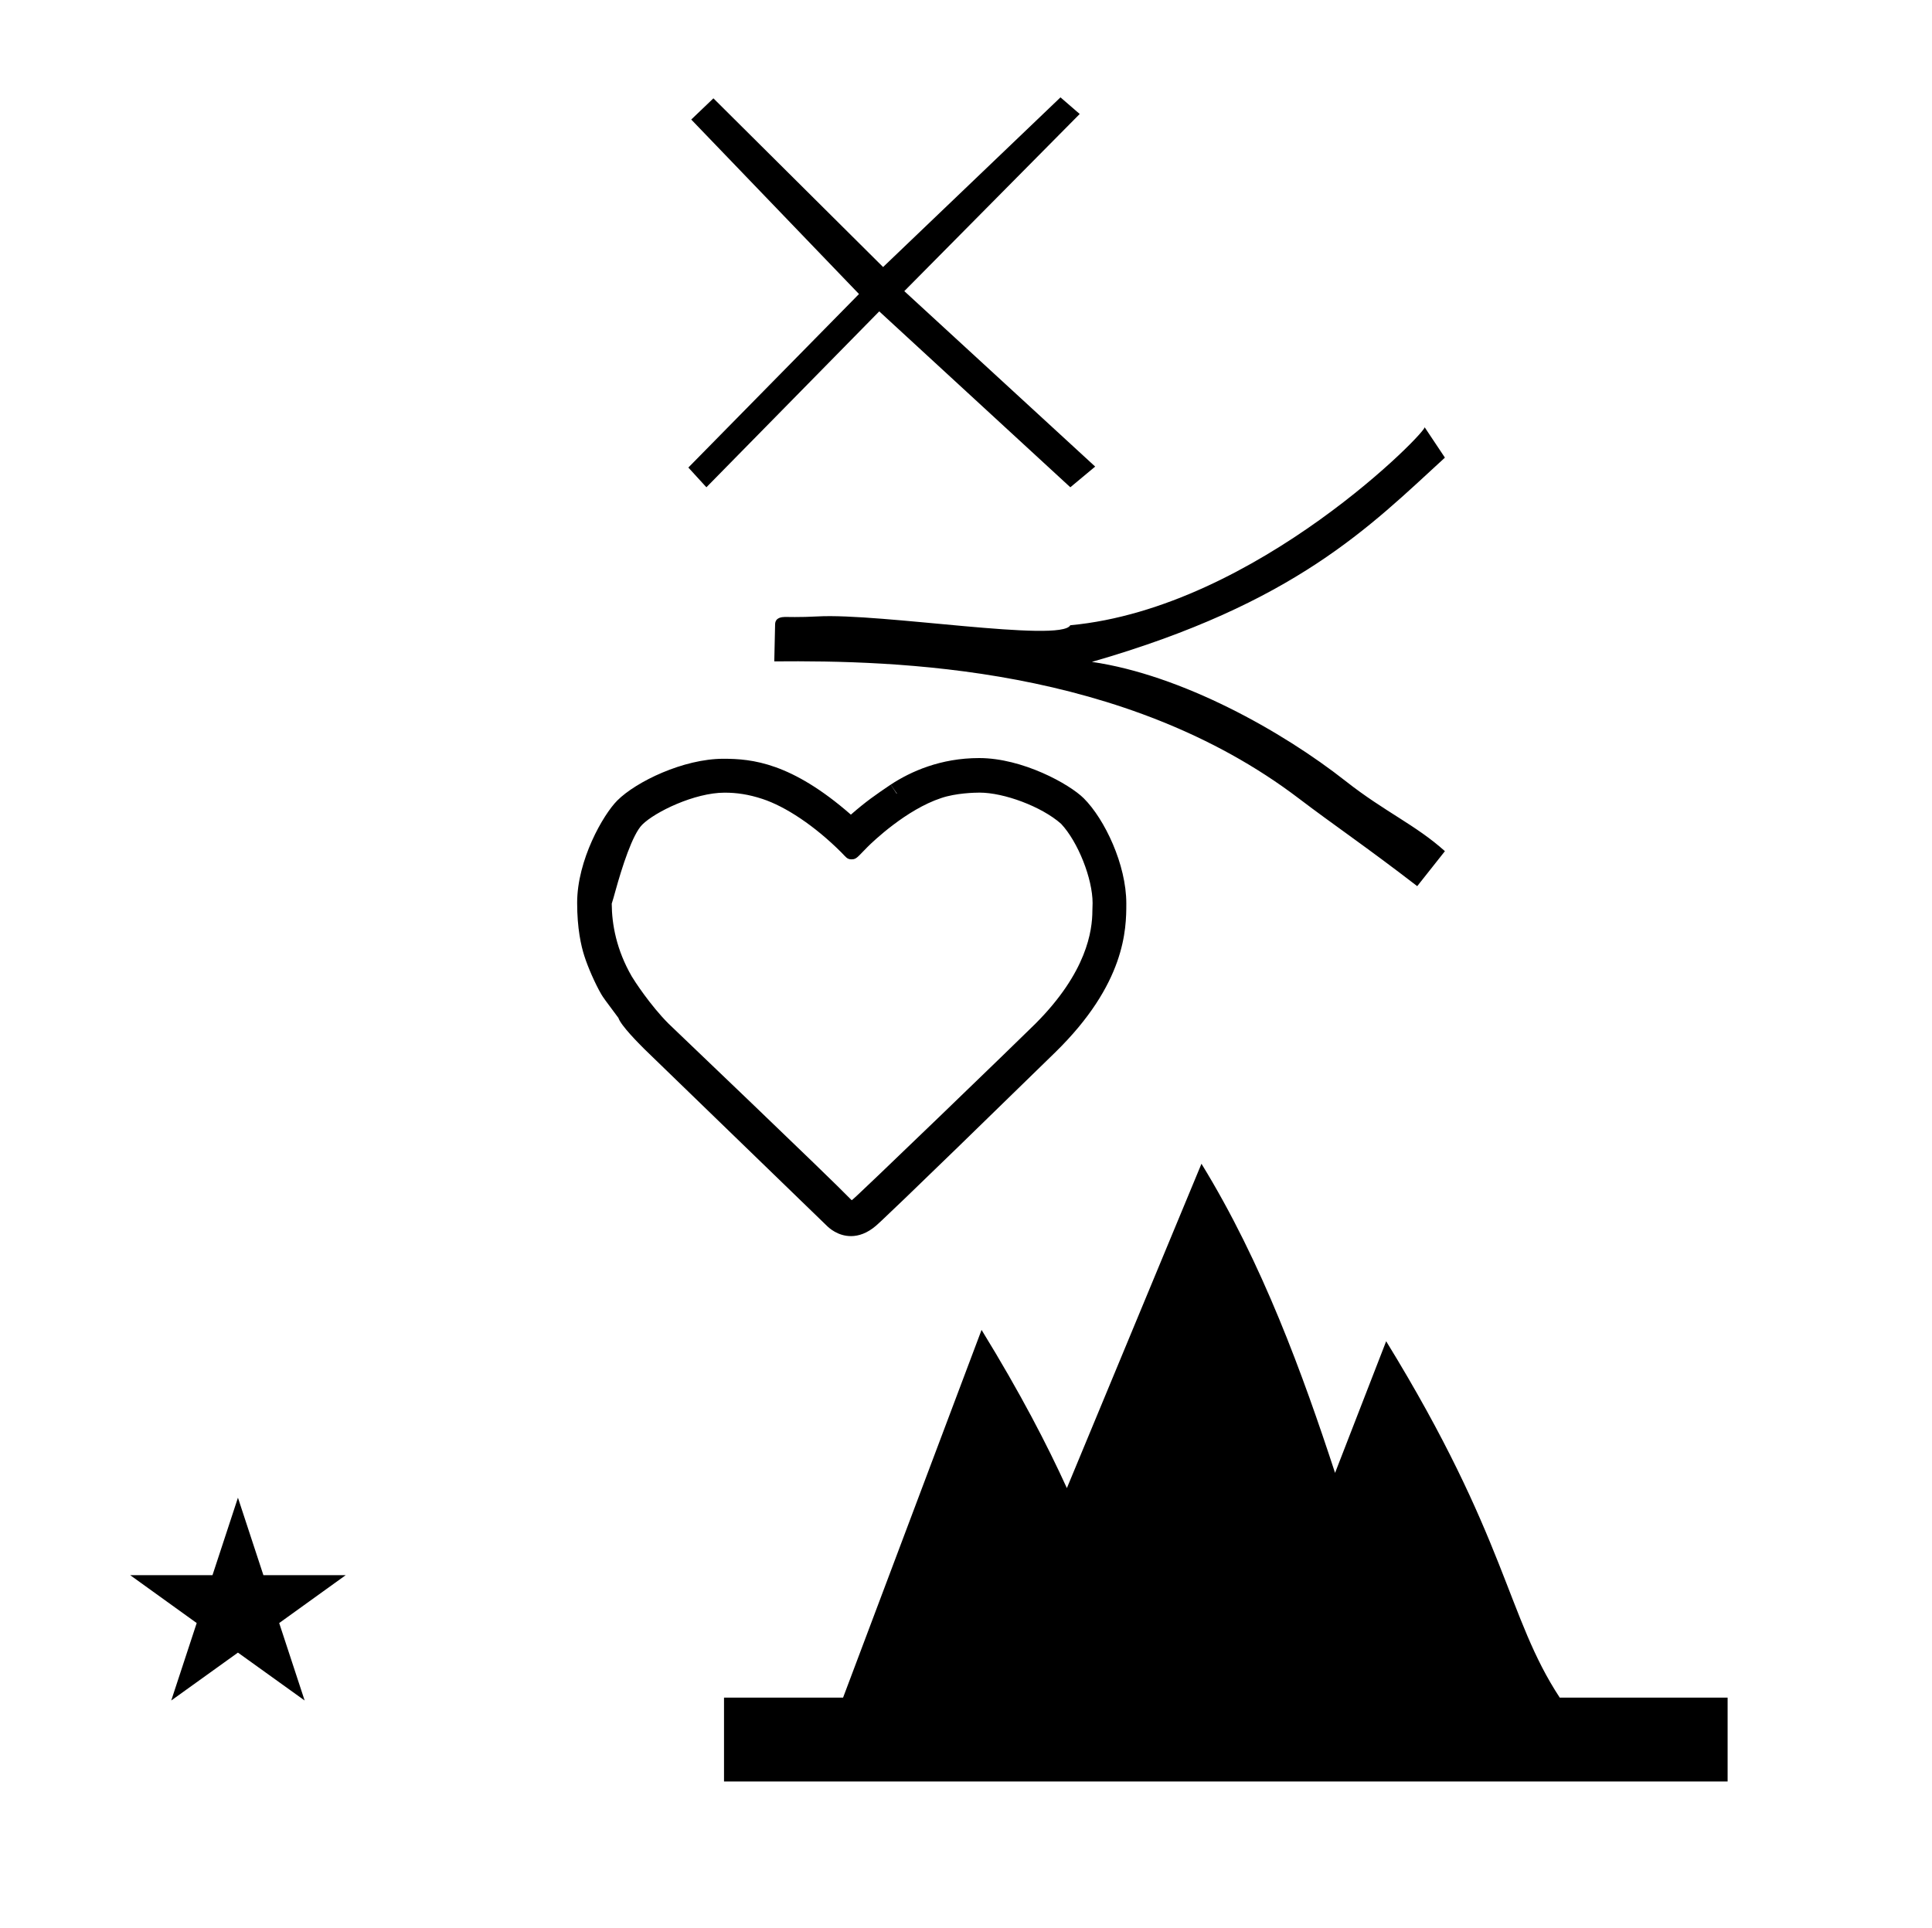 <?xml version="1.0" standalone="no"?>
<!DOCTYPE svg PUBLIC "-//W3C//DTD SVG 1.1//EN" "http://www.w3.org/Graphics/SVG/1.1/DTD/svg11.dtd" >
<svg xmlns="http://www.w3.org/2000/svg" xmlns:xlink="http://www.w3.org/1999/xlink" version="1.1" viewBox="-10 0 1002 1000">
  <g transform="matrix(1 0 0 -1 0 800)">
   <path fill="currentColor"
d="M451.977 393.056c10.354 6.798 25.847 13.759 45.85 13.759c22.504 0 46.878 -13.499 54.298 -20.919c10.786 -10.787 22.021 -34.303 22.021 -54.49v-0.157c0 -13.175 -0.392 -41.458 -36.928 -77.133
c-85.347 -83.338 -91.849 -88.963 -92.832 -89.812c-4.549 -3.934 -9.047 -5.44 -13.02 -5.44c-6.914 0 -11.451 4.3 -12.498 5.315c-93.699 90.736 -93.699 90.736 -94.548 91.584c-3.122 3.123 -12.254 12.255 -13.599 16.292
c-6.649 8.875 -7.961 10.682 -8.922 12.34c-3.113 5.382 -6.859 13.854 -8.74 19.782c-1.705 5.275 -3.73 14.305 -3.73 27.541c0 22.203 13.491 45.753 20.827 53.09c9.777 9.776 34.295 21.641 55.038 21.641
c14.844 0 35.207 -1.973 66.102 -28.98c7.998 6.979 12.688 10.169 20.645 15.565l3.096 -4.697c0.001 0.001 0.121 0.082 0.134 0.091c-1.069 1.539 -2.162 3.054 -3.194 4.63zM432.188 177.672
l-0.066 -0.07s0.024 0.025 0.066 0.07zM431.808 177.516c1.264 0.531 87.816 84.141 95.127 91.45c26.732 26.733 29.612 48.277 29.612 58.842c0 0.005 0.002 0.054 0.006 0.136
c0.021 0.523 0.102 2.422 0.102 3.626c0 12.733 -7.579 31.803 -16.349 41.157l0.094 -0.084c-0.031 0.028 -0.062 0.056 -0.094 0.084c-10.179 9.009 -29.682 16.165 -42.248 16.165
c-2.482 0 -12.273 -0.214 -19.939 -2.825c-18.135 -5.976 -35.517 -22.682 -38.09 -25.255c-5.222 -5.222 -5.766 -6.495 -8.223 -6.516l-0.004 -0.001h0.036c-0.021 0 -0.038 -0.002 -0.052 -0.002
c-0.05 -0.003 -0.127 -0.006 -0.232 -0.006c-2.279 0 -2.909 1.289 -5.184 3.562c-13.971 13.97 -29.088 23.854 -40.877 27.744c-7.271 2.4 -13.428 3.277 -19.696 3.277
c-15.553 0 -36.115 -9.997 -42.716 -16.599c-5.07 -5.07 -10.443 -21.877 -13.977 -34.637c-0.721 -2.6 -1.307 -4.738 -1.84 -6.328v-0.072c0.058 -10.685 2.429 -23.886 10.394 -37.681
c1.123 -1.932 9.545 -14.973 19.094 -24.52c0.931 -0.932 82.682 -78.878 94.796 -91.393c0.038 -0.02 0.122 -0.061 0.26 -0.126zM413.955 480.275c32.801 1.846 126.229 -13.74 131.133 -4.571
c96.776 9.001 187.196 102.697 183.708 102.815l10.583 -15.876c-38.959 -35.719 -77.517 -75.575 -183.088 -105.946c46.484 -6.761 98.549 -35.796 131.681 -61.886c20.16 -15.874 36.288 -22.68 51.407 -36.288l-14.363 -18.144
c-26.459 20.411 -43.515 31.869 -61.235 45.36c-90.481 68.88 -209.277 71.762 -272.213 71.227c0.141 6.41 0.282 12.82 0.424 19.23c0.077 3.606 3.583 3.753 5.08 3.814
c0.169 0.008 8.044 -0.234 16.884 0.264zM682.406 36.052l26.506 68.284c62.956 -102.438 62.48 -142.953 90.022 -184.836h87.066v-43.5h-520.5v43.5h61.75l71.821 190.713c20.323 -33.068 34.05 -59.717 44.246 -82.046l69.803 168.227
c31.591 -51.403 52.543 -109.279 69.286 -160.342zM57.504 -16.984h42.703l13.201 40.174l13.2 -40.174h42.704l-34.513 -24.843l13.2 -40.173l-34.592 24.843l-34.593 -24.843l13.201 40.173zM549.973 740.875l-90.973 -91.875l99 -91
l-12.889 -10.735l-99.111 91.235l-89.639 -91.235l-9.361 10.235l88.5 90l-87 90.5l11.5 11l88 -87.5l92 88z" />
  </g>

</svg>
